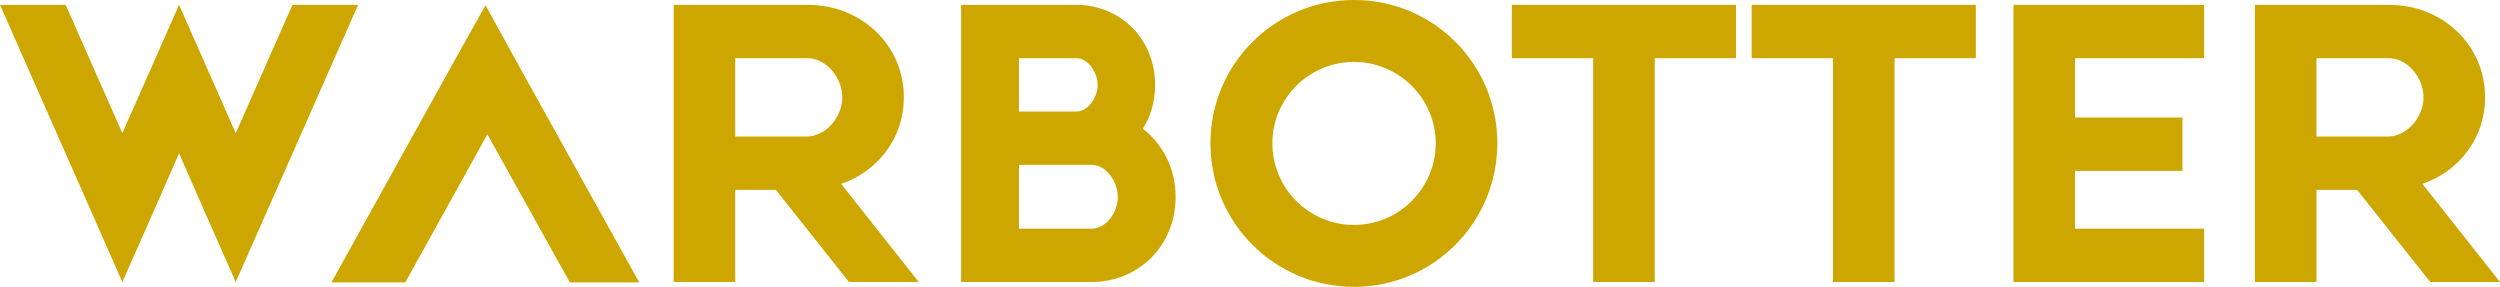 <?xml version="1.0" encoding="UTF-8" standalone="no"?>
<svg
   id="svg474787"
   viewBox="0 0 577.999 66.322"
   height="66.322"
   width="577.999"
   version="1.1"
   xmlns:xlink="http://www.w3.org/1999/xlink"
   xmlns="http://www.w3.org/2000/svg"
   xmlns:svg="http://www.w3.org/2000/svg"
   xmlns:rdf="http://www.w3.org/1999/02/22-rdf-syntax-ns#"
   xmlns:cc="http://creativecommons.org/ns#"
   xmlns:dc="http://purl.org/dc/elements/1.1/">
  <defs
     id="defs474791" />
  <linearGradient
     spreadMethod="pad"
     y2="0.3"
     x2="-0.1"
     y1="1.2"
     x1="0.3"
     id="3d_gradient2-logo-cb3e6b56-9e56-42fe-83cb-34fbcc153a52">
    <stop
       id="stop474768"
       stop-opacity="1"
       stop-color="#ffffff"
       offset="0%" />
    <stop
       id="stop474770"
       stop-opacity="1"
       stop-color="#000000"
       offset="100%" />
  </linearGradient>
  <linearGradient
     gradientTransform="rotate(-30)"
     spreadMethod="pad"
     y2="0.3"
     x2="-0.1"
     y1="1.2"
     x1="0.3"
     id="3d_gradient3-logo-cb3e6b56-9e56-42fe-83cb-34fbcc153a52">
    <stop
       id="stop474773"
       stop-opacity="1"
       stop-color="#ffffff"
       offset="0%" />
    <stop
       id="stop474775"
       stop-opacity="1"
       stop-color="#cccccc"
       offset="50%" />
    <stop
       id="stop474777"
       stop-opacity="1"
       stop-color="#000000"
       offset="100%" />
  </linearGradient>
  <image
     xlink:href=""
     id="container"
     x="48.999"
     y="-290.839"
     width="480"
     height="480"
     style="display:none" />
  <g
     id="logo-center"
     transform="translate(-223.001,-434.839)">
    <image
       xlink:href=""
       id="icon_container"
       x="0"
       y="0"
       style="display:none" />
    <g
       id="slogan"
       style="font-style:normal;font-weight:300;font-size:32px;line-height:1;font-family:'Fira Sans Condensed';font-variant-ligatures:none;text-align:center;text-anchor:middle" />
    <g
       id="title"
       style="font-style:normal;font-weight:normal;font-size:72px;line-height:1;font-family:'Brandmark Sans 11';font-variant-ligatures:normal;text-align:center;text-anchor:middle">
      <path
         id="path474796"
         style="font-style:normal;font-weight:normal;font-size:72px;line-height:1;font-family:'Brandmark Sans 11';font-variant-ligatures:normal;text-align:center;text-anchor:middle"
         d="M 247.577,-0.097 279.361,-72.097 h -17.055 l -14.729,33.335 -14.729,-33.335 -14.729,33.335 -14.729,-33.335 h -17.055 l 31.785,72 8.528,-19.284 6.202,-14.148 6.202,14.148 z"
         stroke-width="0"
         stroke-linejoin="miter"
         stroke-miterlimit="2"
         fill="#cea600"
         stroke="#cea600"
         transform="matrix(0.89,0,0,0.89,57.164,500.126)" />
      <path
         id="path474798"
         style="font-style:normal;font-weight:normal;font-size:72px;line-height:1;font-family:'Brandmark Sans 11';font-variant-ligatures:normal;text-align:center;text-anchor:middle"
         d="M 352.386,0 321.958,-54.751 312.461,-72 303.352,-55.72 272.439,0 h 19.187 L 312.945,-38.471 334.361,0 Z"
         stroke-width="0"
         stroke-linejoin="miter"
         stroke-miterlimit="2"
         fill="#cea600"
         stroke="#cea600"
         transform="matrix(0.89,0,0,0.89,57.164,500.126)" />
      <path
         id="path474800"
         style="font-style:normal;font-weight:normal;font-size:72px;line-height:1;font-family:'Brandmark Sans 11';font-variant-ligatures:normal;text-align:center;text-anchor:middle"
         d="M 425.005,-0.097 404.848,-25.583 c 9.497,-3.295 16.28,-11.822 16.28,-22.482 0,-12.016 -8.528,-21.319 -19.768,-23.548 -1.744,-0.291 -3.489,-0.485 -5.33,-0.485 h -34.692 v 72 h 15.989 V -24.032 h 10.563 l 18.993,23.935 z M 398.162,-38.277 c -0.678,0.291 -1.454,0.388 -2.132,0.388 h -18.703 v -20.35 h 18.703 c 5.039,0 9.109,5.136 9.109,10.175 0,4.264 -3.004,8.624 -6.977,9.787 z"
         stroke-width="0"
         stroke-linejoin="miter"
         stroke-miterlimit="2"
         fill="#cea600"
         stroke="#cea600"
         transform="matrix(0.89,0,0,0.89,57.164,500.126)" />
      <path
         id="path474802"
         style="font-style:normal;font-weight:normal;font-size:72px;line-height:1;font-family:'Brandmark Sans 11';font-variant-ligatures:normal;text-align:center;text-anchor:middle"
         d="m 483.203,-39.925 c 2.035,-3.198 3.198,-7.074 3.198,-11.338 0,-12.113 -9.206,-20.834 -20.447,-20.834 h -29.943 v 72 h 33.917 c 12.016,0 21.803,-9.303 21.803,-22.094 0,-7.462 -3.392,-13.76 -8.528,-17.734 z m -32.172,-18.315 h 14.923 c 3.004,0 5.524,3.682 5.524,6.977 0,3.198 -2.52,6.88 -5.524,6.88 h -14.923 z m 18.896,44.285 h -18.896 v -16.571 h 14.923 3.973 c 3.779,0 6.783,4.361 6.783,8.334 0,3.973 -3.004,8.237 -6.783,8.237 z"
         stroke-width="0"
         stroke-linejoin="miter"
         stroke-miterlimit="2"
         fill="#cea600"
         stroke="#cea600"
         transform="matrix(0.89,0,0,0.89,57.164,500.126)" />
      <path
         id="path474804"
         style="font-style:normal;font-weight:normal;font-size:72px;line-height:1;font-family:'Brandmark Sans 11';font-variant-ligatures:normal;text-align:center;text-anchor:middle"
         d="m 565.704,-61.147 -2.616,-2.616 c -6.686,-6.008 -15.408,-9.594 -25.001,-9.594 -20.641,0 -37.308,16.668 -37.308,37.211 0,20.641 16.668,37.308 37.308,37.308 20.544,0 37.211,-16.668 37.211,-37.308 0,-9.594 -3.585,-18.315 -9.594,-25.001 z m -27.618,46.223 c -11.725,0 -21.222,-9.497 -21.222,-21.222 0,-11.629 9.497,-21.125 21.222,-21.125 11.629,0 21.222,9.497 21.222,21.125 0,11.725 -9.594,21.222 -21.222,21.222 z"
         stroke-width="0"
         stroke-linejoin="miter"
         stroke-miterlimit="2"
         fill="#cea600"
         stroke="#cea600"
         transform="matrix(0.89,0,0,0.89,57.164,500.126)" />
      <path
         id="path474806"
         style="font-style:normal;font-weight:normal;font-size:72px;line-height:1;font-family:'Brandmark Sans 11';font-variant-ligatures:normal;text-align:center;text-anchor:middle"
         d="m 637.314,-72.097 h -58.24 v 13.857 h 21.125 v 58.143 h 15.989 V -58.24 h 21.125 z"
         stroke-width="0"
         stroke-linejoin="miter"
         stroke-miterlimit="2"
         fill="#cea600"
         stroke="#cea600"
         transform="matrix(0.89,0,0,0.89,57.164,500.126)" />
      <path
         id="path474808"
         style="font-style:normal;font-weight:normal;font-size:72px;line-height:1;font-family:'Brandmark Sans 11';font-variant-ligatures:normal;text-align:center;text-anchor:middle"
         d="m 699.611,-72.097 h -58.24 v 13.857 h 21.125 v 58.143 h 15.989 V -58.24 h 21.125 z"
         stroke-width="0"
         stroke-linejoin="miter"
         stroke-miterlimit="2"
         fill="#cea600"
         stroke="#cea600"
         transform="matrix(0.89,0,0,0.89,57.164,500.126)" />
      <path
         id="path474810"
         style="font-style:normal;font-weight:normal;font-size:72px;line-height:1;font-family:'Brandmark Sans 11';font-variant-ligatures:normal;text-align:center;text-anchor:middle"
         d="M 758.903,-13.954 H 725.374 v -15.02 h 27.908 V -42.832 H 725.374 v -15.408 h 33.529 v -13.857 h -49.518 v 72 h 49.518 z"
         stroke-width="0"
         stroke-linejoin="miter"
         stroke-miterlimit="2"
         fill="#cea600"
         stroke="#cea600"
         transform="matrix(0.89,0,0,0.89,57.164,500.126)" />
      <path
         id="path474812"
         style="font-style:normal;font-weight:normal;font-size:72px;line-height:1;font-family:'Brandmark Sans 11';font-variant-ligatures:normal;text-align:center;text-anchor:middle"
         d="M 835.77,-0.097 815.614,-25.583 c 9.497,-3.295 16.28,-11.822 16.28,-22.482 0,-12.016 -8.528,-21.319 -19.769,-23.548 -1.744,-0.291 -3.489,-0.485 -5.33,-0.485 h -34.692 v 72 h 15.989 V -24.032 h 10.563 l 18.993,23.935 z M 808.928,-38.277 c -0.678,0.291 -1.454,0.388 -2.132,0.388 h -18.703 v -20.35 h 18.703 c 5.039,0 9.109,5.136 9.109,10.175 0,4.264 -3.004,8.624 -6.977,9.787 z"
         stroke-width="0"
         stroke-linejoin="miter"
         stroke-miterlimit="2"
         fill="#cea600"
         stroke="#cea600"
         transform="matrix(0.89,0,0,0.89,57.164,500.126)" />
    </g>
  </g>
</svg>
